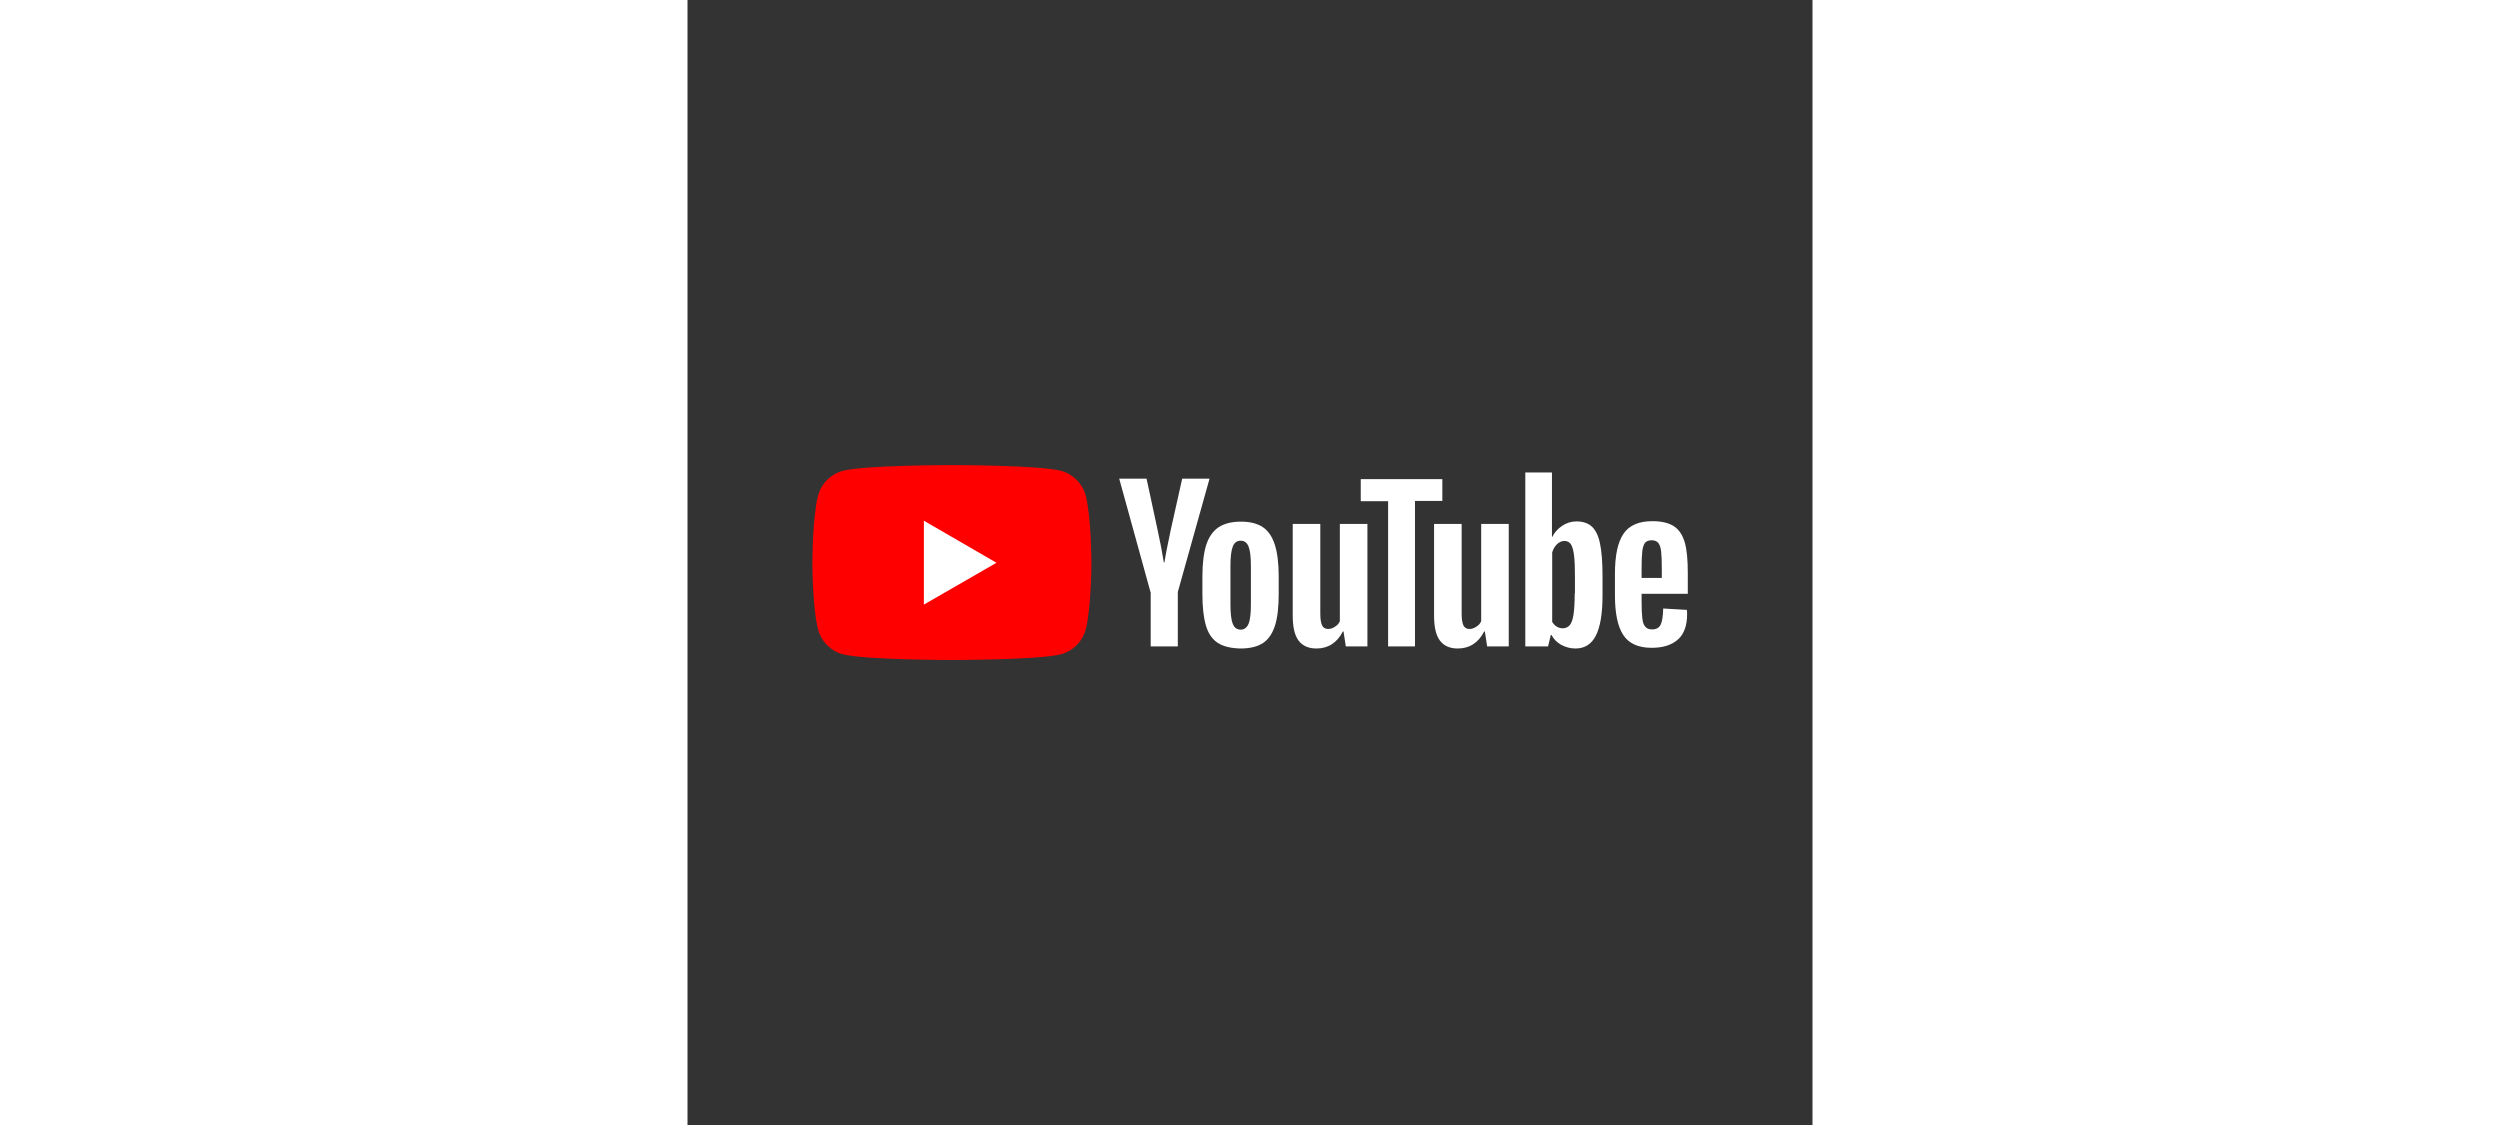 <?xml version="1.0" encoding="UTF-8" standalone="no"?>
<!-- Generator: Adobe Illustrator 19.0.0, SVG Export Plug-In . SVG Version: 6.00 Build 0)  -->

<svg
   xmlns:dc="http://purl.org/dc/elements/1.1/"
   xmlns:cc="http://creativecommons.org/ns#"
   xmlns:rdf="http://www.w3.org/1999/02/22-rdf-syntax-ns#"
   xmlns:svg="http://www.w3.org/2000/svg"
   xmlns="http://www.w3.org/2000/svg"
   xmlns:sodipodi="http://sodipodi.sourceforge.net/DTD/sodipodi-0.dtd"
   xmlns:inkscape="http://www.inkscape.org/namespaces/inkscape"
   version="1.1"
   id="Layer_1"
   x="0px"
   y="0px"
   viewBox="0 0 700 700"
   xml:space="preserve"
   sodipodi:docname="youtube-logo.svg"
   width="200"
   height="90"
   inkscape:version="0.92.4 (5da689c313, 2019-01-14)"
   inkscape:export-filename="G:\Users\suitedoalex\sites\youtube-logo-0.png"
   inkscape:export-xdpi="561.73999"
   inkscape:export-ydpi="561.73999"><rect x="0" y="0" width="700" height="700" fill="#333333" stroke="none"/><defs
   id="defs31" /><sodipodi:namedview
   pagecolor="#ffffff"
   bordercolor="#666666"
   borderopacity="1"
   objecttolerance="10"
   gridtolerance="10"
   guidetolerance="10"
   inkscape:pageopacity="0"
   inkscape:pageshadow="2"
   inkscape:window-width="1600"
   inkscape:window-height="837"
   id="namedview29"
   showgrid="false"
   inkscape:zoom="0.30363636"
   inkscape:cx="349.11993"
   inkscape:cy="646.66825"
   inkscape:window-x="-8"
   inkscape:window-y="-8"
   inkscape:window-maximized="1"
   inkscape:current-layer="Layer_1" />
<style
   type="text/css"
   id="style2">
	.st0{fill:#FF0000;}
	.st1{fill:#FFFFFF;}
	.st2{fill:#282828;}
</style>
<g
   id="g8"
   transform="matrix(1.43,0,0,1.43,-43.264,167.702)"
   inkscape:export-filename="G:\Users\suitedoalex\sites\youtube-logo-7.png"
   inkscape:export-xdpi="221.22816"
   inkscape:export-ydpi="221.22816">
	<path
   class="st0"
   d="M 203.5,98.3 C 202.1,93.1 198,89 192.8,87.6 c -9.5,-2.5 -47.5,-2.5 -47.5,-2.5 0,0 -38,0 -47.5,2.5 -5.2,1.4 -9.3,5.5 -10.7,10.7 -2.5,9.5 -2.5,29.2 -2.5,29.2 0,0 0,19.8 2.5,29.2 1.4,5.2 5.5,9.3 10.7,10.7 9.5,2.5 47.5,2.5 47.5,2.5 0,0 38,0 47.5,-2.5 5.2,-1.4 9.3,-5.5 10.7,-10.7 2.5,-9.5 2.5,-29.2 2.5,-29.2 0,0 0,-19.7 -2.5,-29.2 z"
   id="path4"
   inkscape:connector-curvature="0"
   style="fill:#ff0000" />
	<polygon
   class="st1"
   points="164.7,127.6 133.1,109.3 133.1,145.8 "
   id="polygon6"
   style="fill:#ffffff" />
</g>
<g
   id="g26"
   transform="matrix(1.43,0,0,1.43,-43.264,167.702)"
   inkscape:export-filename="G:\Users\suitedoalex\sites\youtube-logo-4.png"
   inkscape:export-xdpi="70.509583"
   inkscape:export-ydpi="70.509583">
	<g
   id="g24">
		<path
   class="st2"
   d="m 260.9,162.4 c -2.4,-1.6 -4.1,-4.1 -5.1,-7.6 -1,-3.4 -1.5,-8 -1.5,-13.6 v -7.7 c 0,-5.7 0.6,-10.3 1.7,-13.8 1.2,-3.5 3,-6 5.4,-7.6 2.5,-1.6 5.7,-2.4 9.7,-2.4 3.9,0 7.1,0.8 9.5,2.4 2.4,1.6 4.1,4.2 5.2,7.6 1.1,3.4 1.7,8 1.7,13.8 v 7.7 c 0,5.7 -0.5,10.2 -1.6,13.7 -1.1,3.4 -2.8,6 -5.2,7.6 -2.4,1.6 -5.7,2.4 -9.8,2.4 -4.3,-0.1 -7.6,-0.9 -10,-2.5 z m 13.5,-8.3 c 0.7,-1.7 1,-4.6 1,-8.5 V 129 c 0,-3.8 -0.3,-6.6 -1,-8.4 -0.7,-1.8 -1.8,-2.6 -3.5,-2.6 -1.6,0 -2.8,0.9 -3.4,2.6 -0.7,1.8 -1,4.6 -1,8.4 v 16.6 c 0,3.9 0.3,6.8 1,8.5 0.6,1.7 1.8,2.6 3.5,2.6 1.5,0 2.7,-0.9 3.4,-2.6 z"
   id="path10"
   inkscape:connector-curvature="0"
   style="fill:#ffff" />
		<path
   class="st2"
   d="m 445.4,141.3 v 2.7 c 0,3.4 0.1,6 0.3,7.7 0.2,1.7 0.6,3 1.3,3.7 0.6,0.8 1.6,1.2 3,1.2 1.8,0 3,-0.7 3.7,-2.1 0.7,-1.4 1,-3.7 1.1,-7 l 10.3,0.6 c 0.1,0.5 0.1,1.1 0.1,1.9 0,4.9 -1.3,8.6 -4,11 -2.7,2.4 -6.5,3.6 -11.4,3.6 -5.9,0 -10,-1.9 -12.4,-5.6 -2.4,-3.7 -3.6,-9.4 -3.6,-17.2 v -9.3 c 0,-8 1.2,-13.8 3.7,-17.5 2.5,-3.7 6.7,-5.5 12.6,-5.5 4.1,0 7.3,0.8 9.5,2.3 2.2,1.5 3.7,3.9 4.6,7 0.9,3.2 1.3,7.6 1.3,13.2 v 9.1 h -20.1 z m 1.5,-22.4 c -0.6,0.8 -1,2 -1.2,3.7 -0.2,1.7 -0.3,4.3 -0.3,7.8 v 3.8 h 8.8 v -3.8 c 0,-3.4 -0.1,-6 -0.3,-7.8 -0.2,-1.8 -0.7,-3 -1.3,-3.7 -0.6,-0.7 -1.6,-1.1 -2.8,-1.1 -1.3,0 -2.3,0.4 -2.9,1.1 z"
   id="path12"
   inkscape:connector-curvature="0"
   style="fill:#ffff" />
		<path
   class="st2"
   d="M 231.7,140.3 218.1,91 H 230 l 4.8,22.3 c 1.2,5.5 2.1,10.2 2.7,14.1 h 0.3 c 0.4,-2.8 1.3,-7.4 2.7,-14 l 5,-22.4 h 11.9 l -13.8,49.3 V 164 h -11.8 v -23.7 z"
   id="path14"
   inkscape:connector-curvature="0"
   style="fill:#ffff" />
		<path
   class="st2"
   d="M 326.1,110.7 V 164 h -9.4 l -1,-6.5 h -0.3 c -2.5,4.9 -6.4,7.4 -11.5,7.4 -3.5,0 -6.1,-1.2 -7.8,-3.5 -1.7,-2.3 -2.5,-5.9 -2.5,-10.9 v -39.8 h 12 v 39.1 c 0,2.4 0.3,4.1 0.8,5.1 0.5,1 1.4,1.5 2.6,1.5 1,0 2,-0.3 3,-1 1,-0.6 1.7,-1.4 2.1,-2.4 v -42.3 z"
   id="path16"
   inkscape:connector-curvature="0"
   style="fill:#ffff" />
		<path
   class="st2"
   d="M 387.6,110.7 V 164 h -9.4 l -1,-6.5 h -0.3 c -2.5,4.9 -6.4,7.4 -11.5,7.4 -3.5,0 -6.1,-1.2 -7.8,-3.5 -1.7,-2.3 -2.5,-5.9 -2.5,-10.9 v -39.8 h 12 v 39.1 c 0,2.4 0.3,4.1 0.8,5.1 0.5,1 1.4,1.5 2.6,1.5 1,0 2,-0.3 3,-1 1,-0.6 1.7,-1.4 2.1,-2.4 v -42.3 z"
   id="path18"
   inkscape:connector-curvature="0"
   style="fill:#ffff" />
		<path
   class="st2"
   d="M 358.7,100.7 H 346.8 V 164 h -11.7 v -63.2 h -11.9 v -9.6 h 35.5 z"
   id="path20"
   inkscape:connector-curvature="0"
   style="fill:#ffff" />
		<path
   class="st2"
   d="m 427.3,119.2 c -0.7,-3.4 -1.9,-5.8 -3.5,-7.3 -1.6,-1.5 -3.9,-2.3 -6.7,-2.3 -2.2,0 -4.3,0.6 -6.2,1.9 -1.9,1.2 -3.4,2.9 -4.4,4.9 h -0.1 V 88.3 H 394.8 V 164 h 9.9 l 1.2,-5 h 0.3 c 0.9,1.8 2.3,3.2 4.2,4.3 1.9,1 3.9,1.6 6.2,1.6 4.1,0 7,-1.9 8.9,-5.6 1.9,-3.7 2.9,-9.6 2.9,-17.5 v -8.4 c 0,-6.2 -0.4,-10.8 -1.1,-14.2 z m -11,21.7 c 0,3.9 -0.2,6.9 -0.5,9.1 -0.3,2.2 -0.9,3.8 -1.6,4.7 -0.8,0.9 -1.8,1.4 -3,1.4 -1,0 -1.9,-0.2 -2.7,-0.7 -0.8,-0.5 -1.5,-1.2 -2,-2.1 v -30.2 c 0.4,-1.4 1.1,-2.6 2.1,-3.6 1,-0.9 2.1,-1.4 3.2,-1.4 1.2,0 2.2,0.5 2.8,1.4 0.7,1 1.1,2.6 1.4,4.8 0.3,2.3 0.4,5.5 0.4,9.6 v 7 z"
   id="path22"
   inkscape:connector-curvature="0"
   style="fill:#ffff" />
	</g>
</g>
</svg>